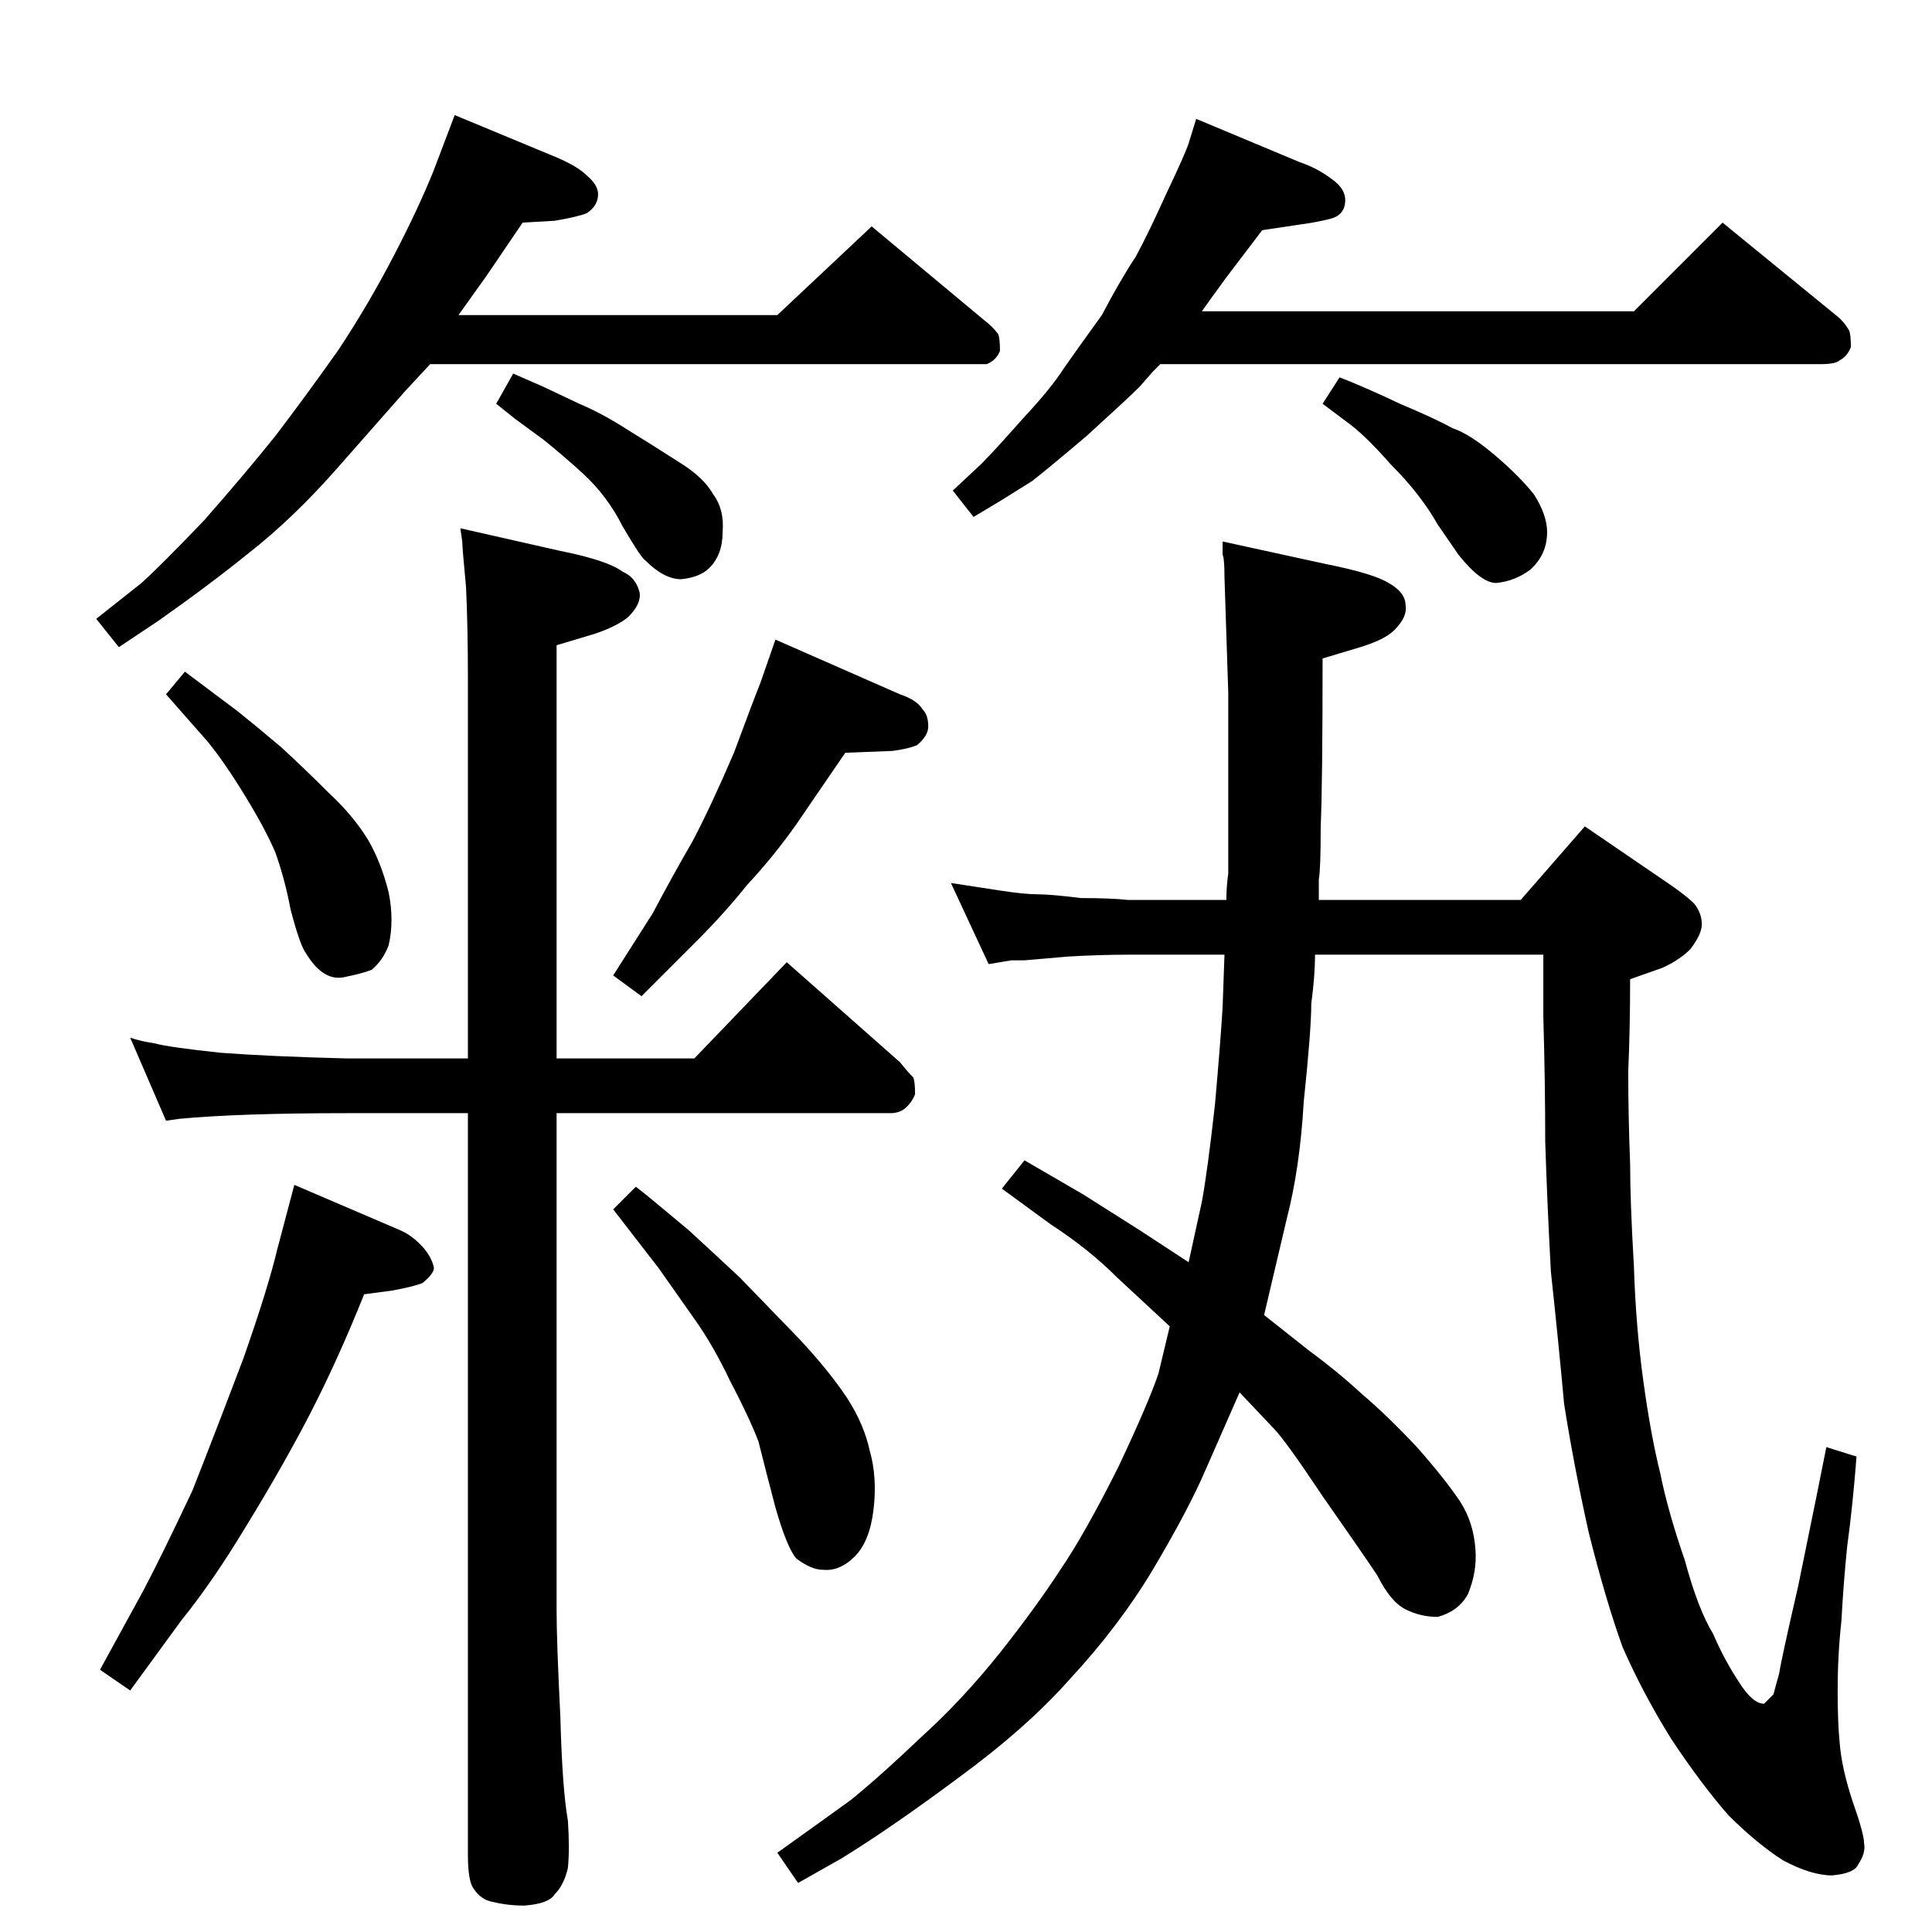 <?xml version="1.0" standalone="no"?>
<!DOCTYPE svg PUBLIC "-//W3C//DTD SVG 1.1//EN" "http://www.w3.org/Graphics/SVG/1.1/DTD/svg11.dtd" >
<svg xmlns="http://www.w3.org/2000/svg" xmlns:xlink="http://www.w3.org/1999/xlink" version="1.1" viewBox="0 -410 2048 2048">
  <g transform="matrix(1 0 0 -1 0 1638)">
   <path fill="currentColor"
d="M1016 1662h-560l-26 -28l-74 -84q-46 -52 -92 -88q-42 -34 -96 -72l-42 -28l-24 30l48 38q20 18 66 66q44 50 76 90q32 42 66 90q32 48 60 102q26 50 42 90l22 58l106 -44q24 -10 34 -20q12 -10 12 -20q0 -12 -12 -20q-10 -4 -34 -8l-34 -2l-38 -56l-30 -42h338l100 94
l120 -100q8 -6 14 -14q2 -4 2 -18q-4 -10 -14 -14h-30zM526 1620l18 32l32 -14l38 -18q24 -10 52 -28q26 -16 54 -34q26 -16 36 -34q12 -16 10 -40q0 -24 -14 -38q-10 -10 -30 -12q-18 0 -38 20q-4 2 -24 36q-16 32 -42 56q-22 20 -42 36l-30 22zM1420 1648q26 -10 64 -28
q38 -16 56 -26q18 -6 44 -28t42 -42q14 -22 14 -40q0 -24 -18 -40q-16 -12 -36 -14q-16 0 -40 30l-22 32q-18 32 -50 64q-28 32 -48 46l-24 18zM1010 1528l30 28q14 14 44 48q30 32 44 54q14 20 40 56q20 38 36 62q14 26 32 66q20 42 24 54l8 26l110 -46q18 -6 34 -18
q14 -10 14 -22q0 -16 -16 -20t-32 -6l-40 -6l-38 -50l-16 -22l-10 -14h458l94 94l120 -98q8 -6 14 -16q2 -4 2 -18q-4 -10 -12 -14q-4 -4 -20 -4h-700l-8 -8l-14 -16q-12 -12 -56 -52q-40 -34 -58 -48l-32 -20l-30 -18zM176 860l-38 88q12 -4 26 -6q14 -4 70 -10
q54 -4 134 -6h128v402q0 56 -2 98q-4 42 -4 48l-2 14l106 -24q50 -10 66 -22q14 -6 18 -22q2 -12 -12 -26q-12 -10 -36 -18l-40 -12v-438h146l98 102l120 -106q8 -10 14 -16q2 -4 2 -18q-4 -10 -12 -16q-6 -4 -14 -4h-354v-526q0 -34 4 -114q2 -76 8 -110q2 -30 0 -50
q-4 -18 -14 -28q-6 -10 -32 -12q-18 0 -34 4q-12 2 -20 14q-6 8 -6 36v786h-128q-114 0 -178 -6zM196 1336l56 -42q20 -16 46 -38q24 -22 50 -48q26 -24 42 -50q14 -24 22 -56q6 -30 0 -56q-6 -16 -18 -26q-10 -4 -30 -8q-22 -4 -40 26q-6 8 -16 46q-6 32 -16 60
q-10 24 -32 60t-40 58l-44 50zM822 1370l132 -58q18 -6 24 -16q6 -6 6 -18q0 -10 -12 -20q-10 -4 -26 -6l-50 -2l-52 -76q-24 -34 -52 -64q-24 -30 -52 -58l-60 -60l-30 22l42 66q20 38 42 76q20 38 44 94q20 54 28 74zM138 256l-32 22l46 84q20 38 52 106q26 66 54 140
q26 74 36 116l18 68l112 -48q14 -6 26 -20q8 -10 10 -20q0 -6 -12 -16q-10 -4 -32 -8l-30 -4q-28 -70 -58 -128q-28 -54 -66 -116q-36 -60 -70 -102zM674 790q8 -6 20 -16l36 -30q24 -22 54 -50l62 -64q32 -34 52 -64q18 -28 24 -56q8 -28 4 -62t-20 -50t-34 -14
q-12 0 -28 12q-10 12 -22 54q-10 38 -18 70q-10 26 -30 64q-18 38 -38 66l-38 54l-48 62zM1298 1036h-102q-30 0 -64 -2l-46 -4h-14l-24 -4l-40 86l52 -8q26 -4 40 -4t46 -4q32 0 50 -2h104q0 14 2 28v70v122l-4 122q0 20 -2 24v14l110 -24q50 -10 66 -20q18 -10 18 -24
q2 -12 -12 -26q-10 -10 -36 -18l-40 -12q0 -132 -2 -178q0 -46 -2 -56v-22h214l68 78l82 -56q24 -16 34 -26q8 -10 8 -22q0 -10 -12 -26q-12 -12 -30 -20l-34 -12q0 -52 -2 -98q0 -46 2 -98q0 -40 4 -108q2 -64 10 -122t18 -98q8 -40 26 -92q14 -52 30 -78q12 -28 28 -52
q14 -22 26 -22l10 10q2 8 6 22q2 14 20 92l20 98l10 50l32 -10q-4 -52 -10 -96q-4 -40 -6 -78q-4 -36 -4 -74q0 -34 2 -54q2 -28 14 -64q12 -34 12 -44q2 -10 -6 -22q-4 -10 -28 -12q-22 0 -52 16q-28 18 -58 48q-28 32 -60 80q-30 48 -52 98q-18 50 -36 122q-16 72 -26 136
q-6 66 -14 140q-4 74 -6 138q0 62 -2 132v66h-242q0 -22 -4 -52q0 -28 -8 -104q-4 -70 -18 -124l-24 -102l48 -38q30 -22 56 -46q26 -22 58 -56q30 -34 46 -58q14 -22 16 -50q2 -24 -8 -48q-10 -18 -32 -24q-18 0 -34 8t-30 36q-16 24 -58 84q-40 60 -52 72l-36 38l-36 -82
q-18 -42 -56 -106q-36 -60 -88 -116q-46 -52 -120 -106q-70 -52 -122 -84l-46 -26l-22 32q42 30 78 56q32 26 76 68q42 38 82 88q38 48 64 88q26 38 62 110q32 68 42 98l12 50l-56 52q-30 30 -70 56l-52 38l24 30l62 -36l60 -38l52 -34l14 64q6 32 14 104q6 68 8 102z" />
  </g>

</svg>
